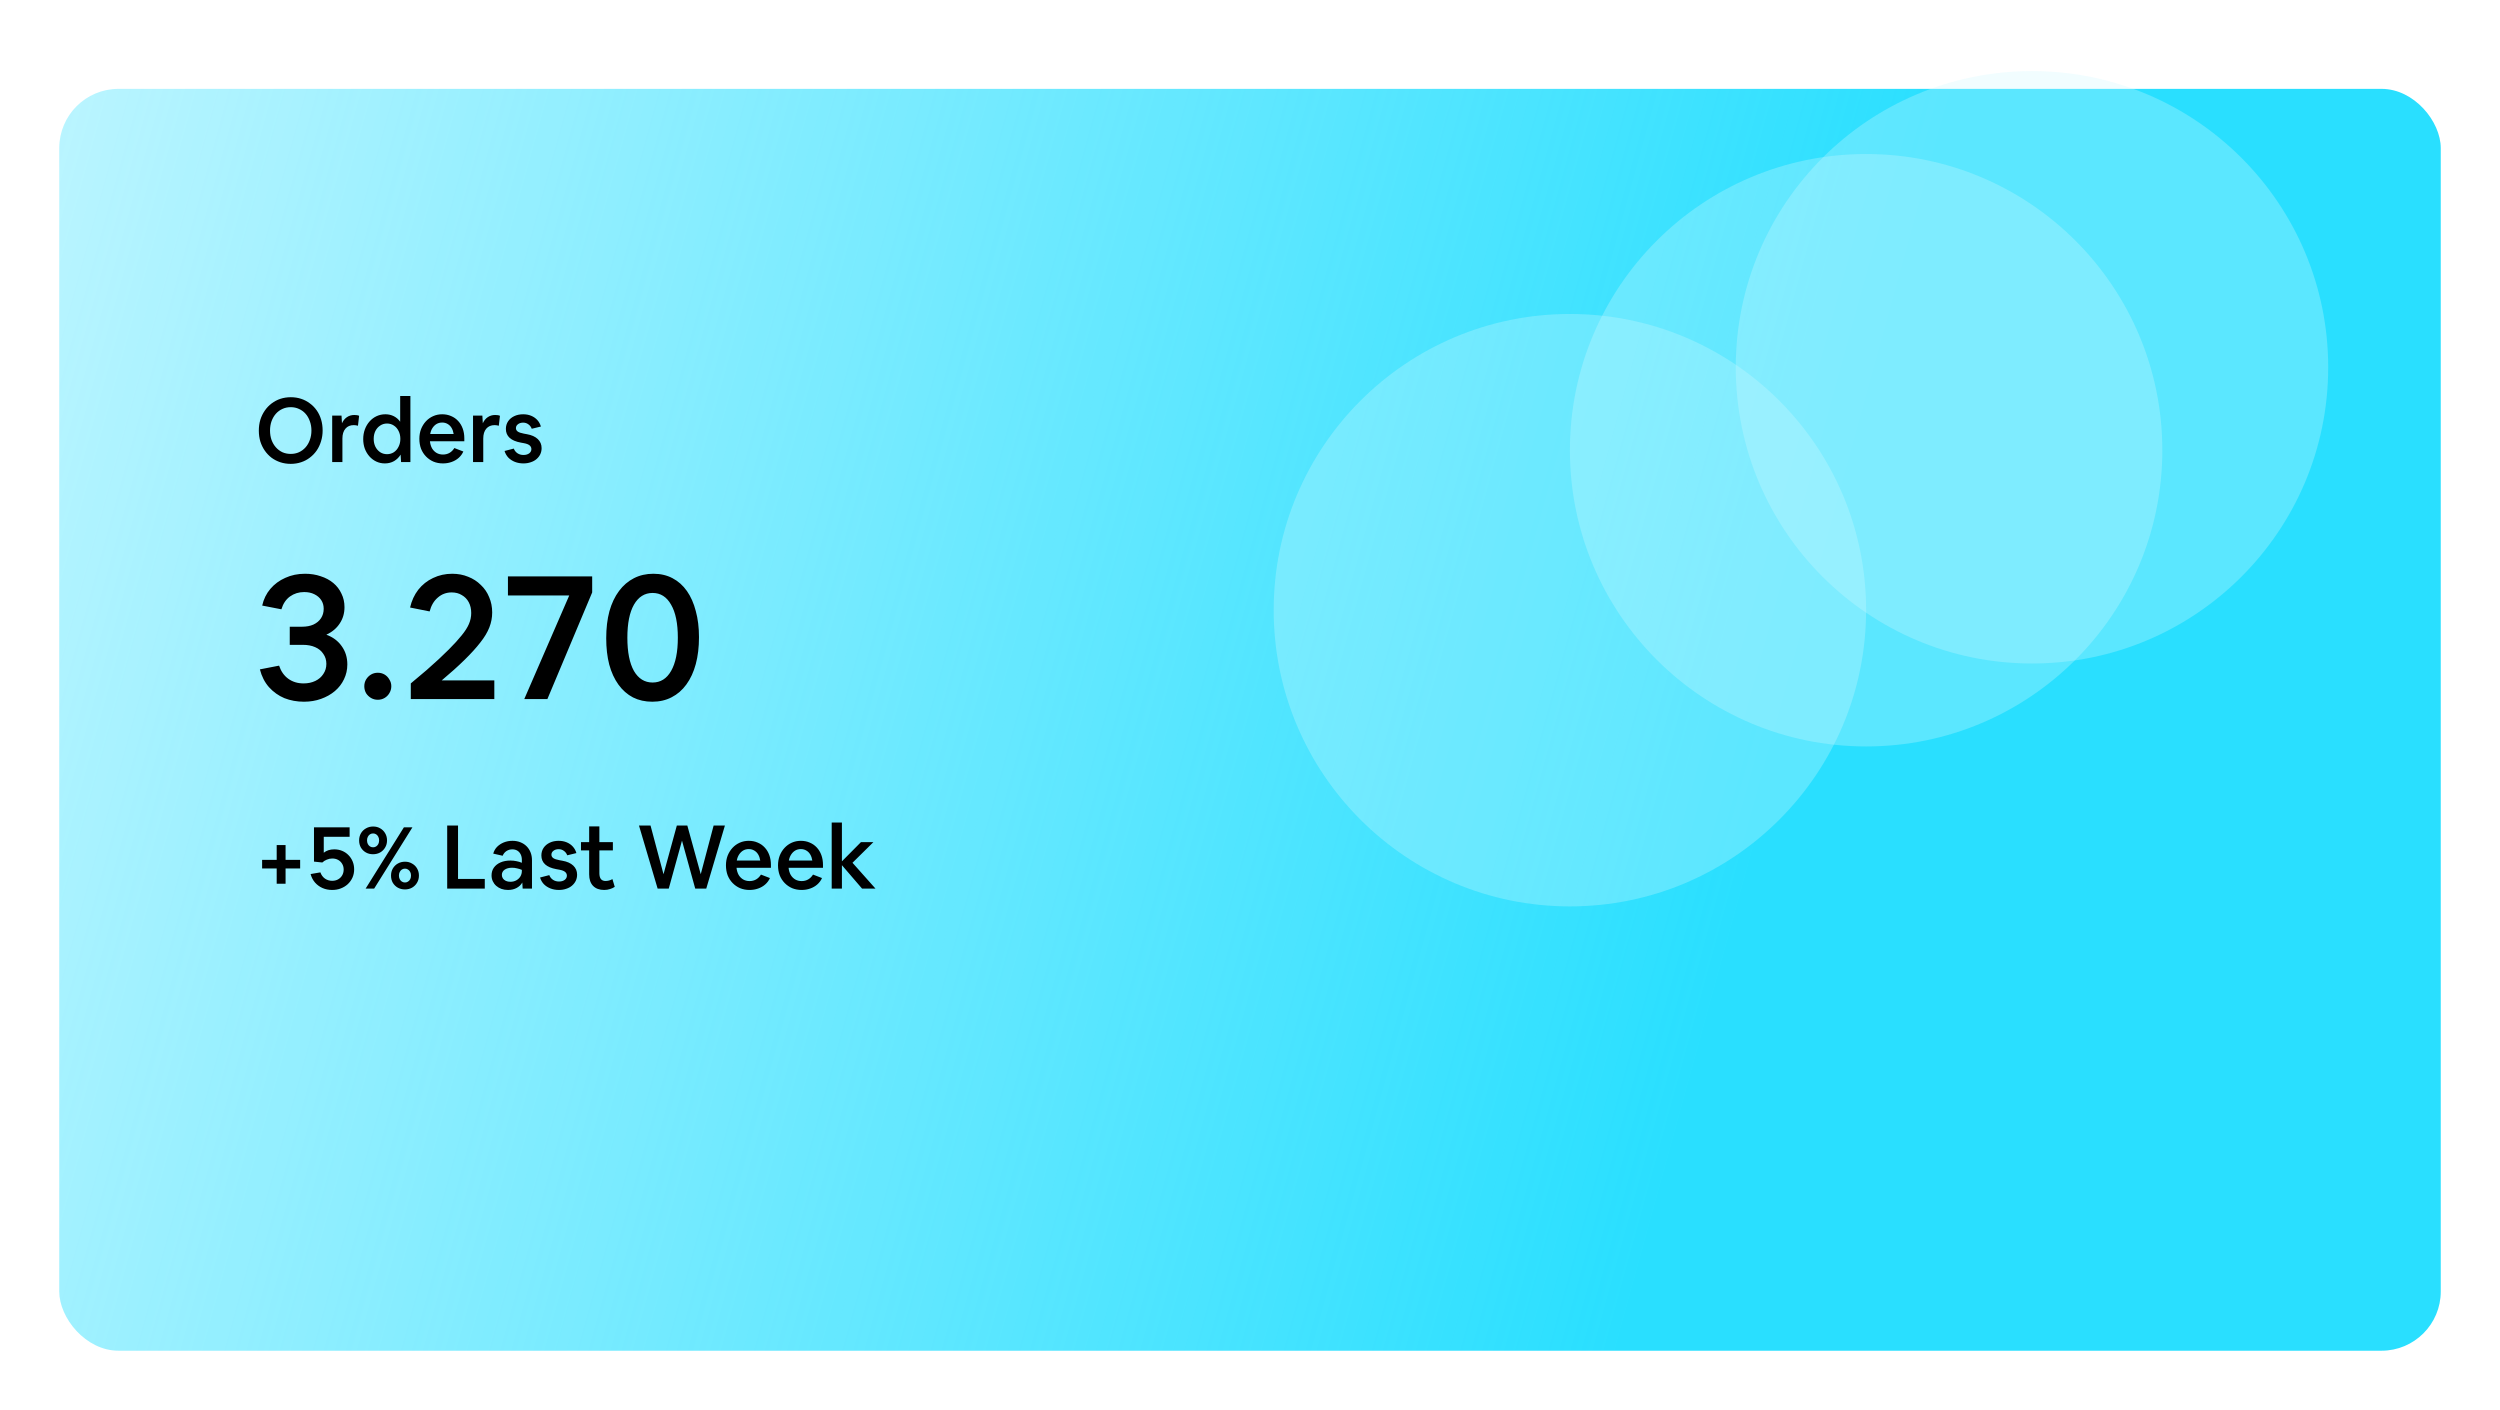 <svg width="422" height="238" viewBox="0 0 422 238" fill="none" xmlns="http://www.w3.org/2000/svg">
<g filter="url(#filter0_d)">
<rect width="402" height="213" rx="10" fill="url(#paint0_linear)"/>
</g>
<circle cx="343" cy="62" r="50" fill="#CFF6FD" fill-opacity="0.3"/>
<circle cx="265" cy="103" r="50" fill="#CFF6FD" fill-opacity="0.3"/>
<circle cx="315" cy="76" r="50" fill="#CFF6FD" fill-opacity="0.3"/>
<path d="M51.31 118.45C50.13 118.45 49.03 118.25 48.01 117.85C47.01 117.43 46.14 116.81 45.4 115.99C44.68 115.17 44.17 114.17 43.87 112.99L47.11 112.36C47.43 113.32 47.95 114.06 48.67 114.58C49.39 115.1 50.25 115.36 51.25 115.36C51.99 115.36 52.65 115.22 53.23 114.94C53.81 114.66 54.26 114.27 54.58 113.77C54.92 113.27 55.09 112.7 55.09 112.06C55.09 111.42 54.92 110.86 54.58 110.38C54.26 109.88 53.8 109.5 53.2 109.24C52.62 108.98 51.93 108.85 51.13 108.85H48.91V105.79H50.98C51.72 105.79 52.36 105.67 52.9 105.43C53.46 105.17 53.89 104.81 54.19 104.35C54.49 103.89 54.64 103.36 54.64 102.76C54.64 102.2 54.5 101.71 54.22 101.29C53.94 100.87 53.55 100.54 53.05 100.3C52.57 100.06 52 99.94 51.34 99.94C50.44 99.94 49.64 100.19 48.94 100.69C48.26 101.19 47.78 101.91 47.5 102.85L44.26 102.22C44.5 101.14 44.96 100.2 45.64 99.4C46.32 98.6 47.16 97.98 48.16 97.54C49.16 97.08 50.27 96.85 51.49 96.85C52.45 96.85 53.33 96.99 54.13 97.27C54.95 97.53 55.66 97.91 56.26 98.41C56.86 98.91 57.32 99.51 57.64 100.21C57.98 100.89 58.15 101.65 58.15 102.49C58.15 103.53 57.88 104.45 57.34 105.25C56.82 106.05 56.07 106.68 55.09 107.14C56.19 107.54 57.05 108.18 57.67 109.06C58.31 109.94 58.63 110.97 58.63 112.15C58.63 113.05 58.44 113.89 58.06 114.67C57.7 115.43 57.19 116.09 56.53 116.65C55.87 117.21 55.09 117.65 54.19 117.97C53.31 118.29 52.35 118.45 51.31 118.45ZM63.773 118.12C63.353 118.12 62.973 118.02 62.633 117.82C62.293 117.62 62.013 117.35 61.793 117.01C61.593 116.65 61.493 116.26 61.493 115.84C61.493 115.42 61.593 115.04 61.793 114.7C62.013 114.34 62.293 114.06 62.633 113.86C62.973 113.66 63.353 113.56 63.773 113.56C64.193 113.56 64.573 113.66 64.913 113.86C65.253 114.06 65.523 114.34 65.723 114.7C65.943 115.04 66.053 115.42 66.053 115.84C66.053 116.26 65.943 116.65 65.723 117.01C65.523 117.35 65.253 117.62 64.913 117.82C64.573 118.02 64.193 118.12 63.773 118.12ZM69.342 118V115.36C70.362 114.52 71.252 113.77 72.012 113.11C72.792 112.43 73.482 111.81 74.082 111.25C74.682 110.69 75.242 110.15 75.762 109.63C76.662 108.73 77.382 107.94 77.922 107.26C78.482 106.58 78.892 105.94 79.152 105.34C79.412 104.74 79.542 104.12 79.542 103.48C79.542 102.78 79.402 102.17 79.122 101.65C78.842 101.13 78.452 100.73 77.952 100.45C77.472 100.15 76.902 100 76.242 100C75.342 100 74.562 100.29 73.902 100.87C73.242 101.43 72.782 102.21 72.522 103.21L69.222 102.55C69.482 101.41 69.942 100.41 70.602 99.55C71.282 98.69 72.112 98.03 73.092 97.57C74.092 97.09 75.172 96.85 76.332 96.85C77.312 96.85 78.212 97.02 79.032 97.36C79.852 97.68 80.562 98.14 81.162 98.74C81.782 99.32 82.252 100.01 82.572 100.81C82.912 101.59 83.082 102.45 83.082 103.39C83.082 104.25 82.922 105.09 82.602 105.91C82.282 106.73 81.772 107.58 81.072 108.46C80.392 109.34 79.512 110.31 78.432 111.37C77.312 112.47 76.022 113.63 74.562 114.85H83.442V118H69.342ZM88.499 118L96.09 100.51H85.74V97.3H99.96V100L92.4 118H88.499ZM110.099 118.45C108.899 118.45 107.819 118.21 106.859 117.73C105.899 117.23 105.079 116.51 104.399 115.57C103.719 114.63 103.199 113.5 102.839 112.18C102.499 110.86 102.329 109.38 102.329 107.74C102.329 106.04 102.509 104.52 102.869 103.18C103.249 101.84 103.789 100.7 104.489 99.76C105.189 98.82 106.029 98.1 107.009 97.6C107.989 97.1 109.079 96.85 110.279 96.85C111.499 96.85 112.579 97.1 113.519 97.6C114.479 98.1 115.289 98.82 115.949 99.76C116.609 100.7 117.109 101.83 117.449 103.15C117.809 104.45 117.989 105.92 117.989 107.56C117.989 109.24 117.809 110.75 117.449 112.09C117.089 113.43 116.559 114.58 115.859 115.54C115.179 116.48 114.349 117.2 113.369 117.7C112.409 118.2 111.319 118.45 110.099 118.45ZM110.159 115.21C111.499 115.21 112.539 114.56 113.279 113.26C114.039 111.94 114.419 110.07 114.419 107.65C114.419 105.23 114.039 103.37 113.279 102.07C112.539 100.75 111.499 100.09 110.159 100.09C108.819 100.09 107.769 100.75 107.009 102.07C106.269 103.37 105.899 105.23 105.899 107.65C105.899 110.07 106.269 111.94 107.009 113.26C107.769 114.56 108.819 115.21 110.159 115.21Z" fill="black"/>
<path d="M49.075 78.3C48.455 78.3 47.87 78.21 47.32 78.03C46.78 77.85 46.285 77.595 45.835 77.265C45.395 76.925 45.015 76.525 44.695 76.065C44.375 75.605 44.125 75.09 43.945 74.52C43.775 73.95 43.69 73.34 43.69 72.69C43.69 72.04 43.775 71.43 43.945 70.86C44.125 70.29 44.375 69.775 44.695 69.315C45.015 68.845 45.4 68.44 45.85 68.1C46.3 67.76 46.795 67.5 47.335 67.32C47.885 67.14 48.47 67.05 49.09 67.05C49.71 67.05 50.29 67.14 50.83 67.32C51.38 67.5 51.875 67.76 52.315 68.1C52.765 68.43 53.15 68.825 53.47 69.285C53.79 69.745 54.035 70.26 54.205 70.83C54.375 71.4 54.46 72.01 54.46 72.66C54.46 73.31 54.37 73.92 54.19 74.49C54.02 75.06 53.775 75.58 53.455 76.05C53.135 76.51 52.75 76.91 52.3 77.25C51.86 77.59 51.365 77.85 50.815 78.03C50.275 78.21 49.695 78.3 49.075 78.3ZM49.075 76.62C49.585 76.62 50.05 76.525 50.47 76.335C50.9 76.135 51.27 75.86 51.58 75.51C51.89 75.16 52.13 74.745 52.3 74.265C52.48 73.775 52.57 73.245 52.57 72.675C52.57 72.105 52.48 71.58 52.3 71.1C52.13 70.61 51.89 70.19 51.58 69.84C51.27 69.49 50.9 69.22 50.47 69.03C50.05 68.83 49.585 68.73 49.075 68.73C48.565 68.73 48.095 68.83 47.665 69.03C47.245 69.22 46.88 69.49 46.57 69.84C46.26 70.19 46.015 70.61 45.835 71.1C45.665 71.58 45.58 72.105 45.58 72.675C45.58 73.245 45.665 73.775 45.835 74.265C46.015 74.745 46.26 75.16 46.57 75.51C46.88 75.86 47.245 76.135 47.665 76.335C48.095 76.525 48.565 76.62 49.075 76.62ZM56.074 78V70.155H57.649L57.724 71.445C57.924 71.005 58.199 70.665 58.549 70.425C58.909 70.175 59.329 70.05 59.809 70.05C59.959 70.05 60.104 70.06 60.244 70.08C60.384 70.1 60.509 70.135 60.619 70.185L60.424 71.865C60.314 71.825 60.199 71.8 60.079 71.79C59.959 71.77 59.839 71.76 59.719 71.76C59.119 71.76 58.649 71.96 58.309 72.36C57.969 72.76 57.799 73.315 57.799 74.025V78H56.074ZM64.97 78.225C64.45 78.225 63.965 78.12 63.515 77.91C63.075 77.7 62.69 77.41 62.36 77.04C62.03 76.67 61.77 76.235 61.58 75.735C61.4 75.235 61.31 74.695 61.31 74.115C61.31 73.525 61.405 72.975 61.595 72.465C61.785 71.955 62.05 71.51 62.39 71.13C62.73 70.75 63.125 70.455 63.575 70.245C64.035 70.035 64.53 69.93 65.06 69.93C65.58 69.93 66.055 70.04 66.485 70.26C66.915 70.48 67.27 70.79 67.55 71.19V66.84H69.275V78H67.7L67.625 76.74C67.345 77.2 66.975 77.565 66.515 77.835C66.055 78.095 65.54 78.225 64.97 78.225ZM65.33 76.665C65.76 76.665 66.145 76.555 66.485 76.335C66.825 76.105 67.09 75.795 67.28 75.405C67.48 75.015 67.58 74.575 67.58 74.085C67.58 73.585 67.48 73.14 67.28 72.75C67.09 72.36 66.825 72.055 66.485 71.835C66.145 71.605 65.76 71.49 65.33 71.49C64.9 71.49 64.515 71.605 64.175 71.835C63.835 72.055 63.565 72.36 63.365 72.75C63.175 73.14 63.08 73.585 63.08 74.085C63.08 74.575 63.175 75.015 63.365 75.405C63.565 75.795 63.835 76.105 64.175 76.335C64.515 76.555 64.9 76.665 65.33 76.665ZM74.777 78.225C74.197 78.225 73.662 78.125 73.172 77.925C72.692 77.715 72.272 77.425 71.912 77.055C71.552 76.685 71.272 76.25 71.072 75.75C70.882 75.24 70.787 74.68 70.787 74.07C70.787 73.48 70.882 72.935 71.072 72.435C71.272 71.935 71.542 71.5 71.882 71.13C72.232 70.75 72.642 70.455 73.112 70.245C73.582 70.035 74.092 69.93 74.642 69.93C75.192 69.93 75.692 70.03 76.142 70.23C76.602 70.42 76.997 70.695 77.327 71.055C77.667 71.415 77.927 71.845 78.107 72.345C78.287 72.835 78.377 73.38 78.377 73.98V74.49H72.572C72.622 74.95 72.742 75.35 72.932 75.69C73.132 76.02 73.387 76.275 73.697 76.455C74.007 76.635 74.367 76.725 74.777 76.725C75.597 76.725 76.237 76.36 76.697 75.63L78.212 76.215C78.032 76.625 77.767 76.985 77.417 77.295C77.077 77.595 76.677 77.825 76.217 77.985C75.767 78.145 75.287 78.225 74.777 78.225ZM74.642 71.325C74.292 71.325 73.977 71.405 73.697 71.565C73.427 71.725 73.197 71.95 73.007 72.24C72.817 72.53 72.687 72.87 72.617 73.26H76.577C76.517 72.87 76.402 72.53 76.232 72.24C76.062 71.95 75.837 71.725 75.557 71.565C75.287 71.405 74.982 71.325 74.642 71.325ZM79.848 78V70.155H81.423L81.498 71.445C81.698 71.005 81.973 70.665 82.323 70.425C82.683 70.175 83.103 70.05 83.583 70.05C83.733 70.05 83.878 70.06 84.018 70.08C84.158 70.1 84.283 70.135 84.393 70.185L84.198 71.865C84.088 71.825 83.973 71.8 83.853 71.79C83.733 71.77 83.613 71.76 83.493 71.76C82.893 71.76 82.423 71.96 82.083 72.36C81.743 72.76 81.573 73.315 81.573 74.025V78H79.848ZM88.348 78.225C87.838 78.225 87.363 78.14 86.923 77.97C86.493 77.8 86.123 77.56 85.813 77.25C85.513 76.93 85.298 76.555 85.168 76.125L86.728 75.72C86.858 76.06 87.068 76.325 87.358 76.515C87.648 76.705 87.983 76.8 88.363 76.8C88.753 76.8 89.073 76.71 89.323 76.53C89.573 76.34 89.698 76.1 89.698 75.81C89.698 75.56 89.598 75.35 89.398 75.18C89.198 75.01 88.873 74.885 88.423 74.805L87.928 74.715C87.088 74.565 86.453 74.295 86.023 73.905C85.603 73.515 85.393 73.015 85.393 72.405C85.393 71.915 85.518 71.485 85.768 71.115C86.018 70.745 86.363 70.455 86.803 70.245C87.243 70.035 87.748 69.93 88.318 69.93C88.808 69.93 89.258 70.015 89.668 70.185C90.078 70.355 90.423 70.595 90.703 70.905C90.983 71.215 91.183 71.58 91.303 72L89.758 72.375C89.638 72.055 89.448 71.805 89.188 71.625C88.938 71.435 88.643 71.34 88.303 71.34C87.953 71.34 87.663 71.43 87.433 71.61C87.203 71.78 87.088 72 87.088 72.27C87.088 72.5 87.188 72.69 87.388 72.84C87.598 72.99 87.948 73.11 88.438 73.2L88.933 73.29C89.733 73.43 90.348 73.705 90.778 74.115C91.208 74.525 91.423 75.035 91.423 75.645C91.423 76.015 91.348 76.36 91.198 76.68C91.048 76.99 90.833 77.265 90.553 77.505C90.283 77.735 89.958 77.91 89.578 78.03C89.208 78.16 88.798 78.225 88.348 78.225Z" fill="black"/>
<path d="M44.245 146.595V145.14H46.705V142.65H48.205V145.14H50.665V146.595H48.205V149.175H46.705V146.595H44.245ZM56.076 150.225C55.476 150.225 54.926 150.115 54.426 149.895C53.936 149.675 53.516 149.365 53.166 148.965C52.816 148.555 52.571 148.08 52.431 147.54L54.081 147.255C54.241 147.705 54.496 148.055 54.846 148.305C55.206 148.555 55.616 148.68 56.076 148.68C56.446 148.68 56.776 148.6 57.066 148.44C57.366 148.27 57.596 148.045 57.756 147.765C57.926 147.475 58.011 147.145 58.011 146.775C58.011 146.415 57.926 146.095 57.756 145.815C57.596 145.535 57.371 145.315 57.081 145.155C56.791 144.995 56.461 144.915 56.091 144.915C55.771 144.915 55.461 144.98 55.161 145.11C54.861 145.23 54.611 145.39 54.411 145.59L53.001 145.44V139.65H59.016V141.255H54.651V143.94C55.121 143.56 55.711 143.37 56.421 143.37C56.901 143.37 57.346 143.455 57.756 143.625C58.166 143.795 58.521 144.035 58.821 144.345C59.121 144.645 59.356 145 59.526 145.41C59.696 145.82 59.781 146.265 59.781 146.745C59.781 147.245 59.686 147.71 59.496 148.14C59.306 148.56 59.041 148.93 58.701 149.25C58.361 149.56 57.966 149.8 57.516 149.97C57.076 150.14 56.596 150.225 56.076 150.225ZM62.96 144.195C62.51 144.195 62.11 144.095 61.76 143.895C61.41 143.695 61.13 143.42 60.92 143.07C60.72 142.72 60.62 142.32 60.62 141.87C60.62 141.42 60.72 141.02 60.92 140.67C61.13 140.31 61.415 140.03 61.775 139.83C62.135 139.62 62.54 139.515 62.99 139.515C63.44 139.515 63.84 139.62 64.19 139.83C64.54 140.03 64.815 140.305 65.015 140.655C65.225 141.005 65.33 141.405 65.33 141.855C65.33 142.305 65.225 142.705 65.015 143.055C64.815 143.405 64.535 143.685 64.175 143.895C63.815 144.095 63.41 144.195 62.96 144.195ZM63.155 150H61.715L68.18 139.65H69.62L63.155 150ZM61.955 141.855C61.955 142.085 62 142.29 62.09 142.47C62.18 142.64 62.3 142.775 62.45 142.875C62.6 142.975 62.775 143.025 62.975 143.025C63.175 143.025 63.35 142.975 63.5 142.875C63.65 142.775 63.77 142.64 63.86 142.47C63.95 142.29 63.995 142.085 63.995 141.855C63.995 141.625 63.95 141.425 63.86 141.255C63.77 141.075 63.65 140.935 63.5 140.835C63.35 140.735 63.175 140.685 62.975 140.685C62.775 140.685 62.6 140.735 62.45 140.835C62.3 140.935 62.18 141.075 62.09 141.255C62 141.425 61.955 141.625 61.955 141.855ZM68.345 150.135C67.905 150.135 67.505 150.035 67.145 149.835C66.795 149.635 66.515 149.36 66.305 149.01C66.105 148.66 66.005 148.26 66.005 147.81C66.005 147.36 66.105 146.96 66.305 146.61C66.515 146.25 66.795 145.97 67.145 145.77C67.505 145.56 67.915 145.455 68.375 145.455C68.815 145.455 69.21 145.56 69.56 145.77C69.92 145.97 70.2 146.245 70.4 146.595C70.61 146.945 70.715 147.345 70.715 147.795C70.715 148.245 70.61 148.645 70.4 148.995C70.2 149.345 69.92 149.625 69.56 149.835C69.21 150.035 68.805 150.135 68.345 150.135ZM68.36 148.965C68.55 148.965 68.72 148.915 68.87 148.815C69.03 148.715 69.155 148.58 69.245 148.41C69.335 148.23 69.38 148.025 69.38 147.795C69.38 147.565 69.335 147.365 69.245 147.195C69.155 147.015 69.03 146.875 68.87 146.775C68.72 146.675 68.55 146.625 68.36 146.625C68.17 146.625 67.995 146.675 67.835 146.775C67.685 146.875 67.565 147.015 67.475 147.195C67.385 147.365 67.34 147.565 67.34 147.795C67.34 148.025 67.385 148.23 67.475 148.41C67.565 148.58 67.685 148.715 67.835 148.815C67.995 148.915 68.17 148.965 68.36 148.965ZM75.486 150V139.35H77.316V148.365H81.831V150H75.486ZM85.749 150.225C85.349 150.225 84.979 150.165 84.639 150.045C84.309 149.925 84.019 149.755 83.769 149.535C83.519 149.315 83.324 149.055 83.184 148.755C83.044 148.455 82.974 148.125 82.974 147.765C82.974 147.265 83.104 146.83 83.364 146.46C83.634 146.08 84.009 145.785 84.489 145.575C84.969 145.365 85.529 145.26 86.169 145.26C86.519 145.26 86.854 145.295 87.174 145.365C87.494 145.425 87.799 145.515 88.089 145.635V145.14C88.089 144.79 88.024 144.485 87.894 144.225C87.764 143.955 87.579 143.745 87.339 143.595C87.099 143.445 86.809 143.37 86.469 143.37C86.109 143.37 85.784 143.465 85.494 143.655C85.204 143.845 84.989 144.11 84.849 144.45L83.259 144.09C83.379 143.65 83.594 143.27 83.904 142.95C84.224 142.63 84.604 142.38 85.044 142.2C85.494 142.02 85.979 141.93 86.499 141.93C86.989 141.93 87.434 142.01 87.834 142.17C88.244 142.33 88.594 142.555 88.884 142.845C89.174 143.135 89.399 143.48 89.559 143.88C89.719 144.28 89.799 144.725 89.799 145.215V150H88.224L88.164 148.965C87.954 149.345 87.639 149.65 87.219 149.88C86.799 150.11 86.309 150.225 85.749 150.225ZM84.714 147.69C84.714 147.91 84.774 148.11 84.894 148.29C85.014 148.46 85.179 148.595 85.389 148.695C85.609 148.795 85.864 148.845 86.154 148.845C86.524 148.845 86.854 148.765 87.144 148.605C87.434 148.445 87.664 148.23 87.834 147.96C88.004 147.68 88.089 147.365 88.089 147.015V146.835C87.829 146.725 87.559 146.64 87.279 146.58C87.009 146.51 86.729 146.475 86.439 146.475C85.919 146.475 85.499 146.585 85.179 146.805C84.869 147.025 84.714 147.32 84.714 147.69ZM94.34 150.225C93.83 150.225 93.355 150.14 92.915 149.97C92.485 149.8 92.115 149.56 91.805 149.25C91.505 148.93 91.29 148.555 91.16 148.125L92.72 147.72C92.85 148.06 93.06 148.325 93.35 148.515C93.64 148.705 93.975 148.8 94.355 148.8C94.745 148.8 95.065 148.71 95.315 148.53C95.565 148.34 95.69 148.1 95.69 147.81C95.69 147.56 95.59 147.35 95.39 147.18C95.19 147.01 94.865 146.885 94.415 146.805L93.92 146.715C93.08 146.565 92.445 146.295 92.015 145.905C91.595 145.515 91.385 145.015 91.385 144.405C91.385 143.915 91.51 143.485 91.76 143.115C92.01 142.745 92.355 142.455 92.795 142.245C93.235 142.035 93.74 141.93 94.31 141.93C94.8 141.93 95.25 142.015 95.66 142.185C96.07 142.355 96.415 142.595 96.695 142.905C96.975 143.215 97.175 143.58 97.295 144L95.75 144.375C95.63 144.055 95.44 143.805 95.18 143.625C94.93 143.435 94.635 143.34 94.295 143.34C93.945 143.34 93.655 143.43 93.425 143.61C93.195 143.78 93.08 144 93.08 144.27C93.08 144.5 93.18 144.69 93.38 144.84C93.59 144.99 93.94 145.11 94.43 145.2L94.925 145.29C95.725 145.43 96.34 145.705 96.77 146.115C97.2 146.525 97.415 147.035 97.415 147.645C97.415 148.015 97.34 148.36 97.19 148.68C97.04 148.99 96.825 149.265 96.545 149.505C96.275 149.735 95.95 149.91 95.57 150.03C95.2 150.16 94.79 150.225 94.34 150.225ZM101.984 150.225C101.194 150.225 100.574 150 100.124 149.55C99.674 149.09 99.45 148.435 99.45 147.585V143.55H98.07V142.155H99.45V139.5H101.174V142.155H103.454V143.55H101.174V147.405C101.174 147.825 101.259 148.15 101.429 148.38C101.609 148.6 101.869 148.71 102.209 148.71C102.389 148.71 102.584 148.685 102.794 148.635C103.004 148.575 103.199 148.495 103.379 148.395L103.769 149.7C103.539 149.86 103.269 149.985 102.959 150.075C102.659 150.175 102.334 150.225 101.984 150.225ZM122.365 139.35L119.215 150H117.355L115.12 141.9L112.885 150H111.01L107.86 139.35H109.81L112 147.57L114.25 139.35H116.02L118.285 147.57L120.46 139.35H122.365ZM126.53 150.225C125.95 150.225 125.415 150.125 124.925 149.925C124.445 149.715 124.025 149.425 123.665 149.055C123.305 148.685 123.025 148.25 122.825 147.75C122.635 147.24 122.54 146.68 122.54 146.07C122.54 145.48 122.635 144.935 122.825 144.435C123.025 143.935 123.295 143.5 123.635 143.13C123.985 142.75 124.395 142.455 124.865 142.245C125.335 142.035 125.845 141.93 126.395 141.93C126.945 141.93 127.445 142.03 127.895 142.23C128.355 142.42 128.75 142.695 129.08 143.055C129.42 143.415 129.68 143.845 129.86 144.345C130.04 144.835 130.13 145.38 130.13 145.98V146.49H124.325C124.375 146.95 124.495 147.35 124.685 147.69C124.885 148.02 125.14 148.275 125.45 148.455C125.76 148.635 126.12 148.725 126.53 148.725C127.35 148.725 127.99 148.36 128.45 147.63L129.965 148.215C129.785 148.625 129.52 148.985 129.17 149.295C128.83 149.595 128.43 149.825 127.97 149.985C127.52 150.145 127.04 150.225 126.53 150.225ZM126.395 143.325C126.045 143.325 125.73 143.405 125.45 143.565C125.18 143.725 124.95 143.95 124.76 144.24C124.57 144.53 124.44 144.87 124.37 145.26H128.33C128.27 144.87 128.155 144.53 127.985 144.24C127.815 143.95 127.59 143.725 127.31 143.565C127.04 143.405 126.735 143.325 126.395 143.325ZM135.319 150.225C134.739 150.225 134.204 150.125 133.714 149.925C133.234 149.715 132.814 149.425 132.454 149.055C132.094 148.685 131.814 148.25 131.614 147.75C131.424 147.24 131.329 146.68 131.329 146.07C131.329 145.48 131.424 144.935 131.614 144.435C131.814 143.935 132.084 143.5 132.424 143.13C132.774 142.75 133.184 142.455 133.654 142.245C134.124 142.035 134.634 141.93 135.184 141.93C135.734 141.93 136.234 142.03 136.684 142.23C137.144 142.42 137.539 142.695 137.869 143.055C138.209 143.415 138.469 143.845 138.649 144.345C138.829 144.835 138.919 145.38 138.919 145.98V146.49H133.114C133.164 146.95 133.284 147.35 133.474 147.69C133.674 148.02 133.929 148.275 134.239 148.455C134.549 148.635 134.909 148.725 135.319 148.725C136.139 148.725 136.779 148.36 137.239 147.63L138.754 148.215C138.574 148.625 138.309 148.985 137.959 149.295C137.619 149.595 137.219 149.825 136.759 149.985C136.309 150.145 135.829 150.225 135.319 150.225ZM135.184 143.325C134.834 143.325 134.519 143.405 134.239 143.565C133.969 143.725 133.739 143.95 133.549 144.24C133.359 144.53 133.229 144.87 133.159 145.26H137.119C137.059 144.87 136.944 144.53 136.774 144.24C136.604 143.95 136.379 143.725 136.099 143.565C135.829 143.405 135.524 143.325 135.184 143.325ZM140.39 150V138.84H142.115V145.395L145.325 142.155H147.425L143.9 145.635L147.785 150H145.52L142.115 146.04V150H140.39Z" fill="black"/>
<defs>
<filter id="filter0_d" x="0" y="0" width="422" height="238" filterUnits="userSpaceOnUse" color-interpolation-filters="sRGB">
<feFlood flood-opacity="0" result="BackgroundImageFix"/>
<feColorMatrix in="SourceAlpha" type="matrix" values="0 0 0 0 0 0 0 0 0 0 0 0 0 0 0 0 0 0 127 0"/>
<feOffset dx="10" dy="15"/>
<feGaussianBlur stdDeviation="5"/>
<feColorMatrix type="matrix" values="0 0 0 0 0.161 0 0 0 0 0.875 0 0 0 0 1 0 0 0 0.25 0"/>
<feBlend mode="normal" in2="BackgroundImageFix" result="effect1_dropShadow"/>
<feBlend mode="normal" in="SourceGraphic" in2="effect1_dropShadow" result="shape"/>
</filter>
<linearGradient id="paint0_linear" x1="338" y1="249" x2="-182" y2="106" gradientUnits="userSpaceOnUse">
<stop offset="0.151" stop-color="#29DFFF"/>
<stop offset="1" stop-color="#29DFFF" stop-opacity="0"/>
</linearGradient>
</defs>
</svg>
